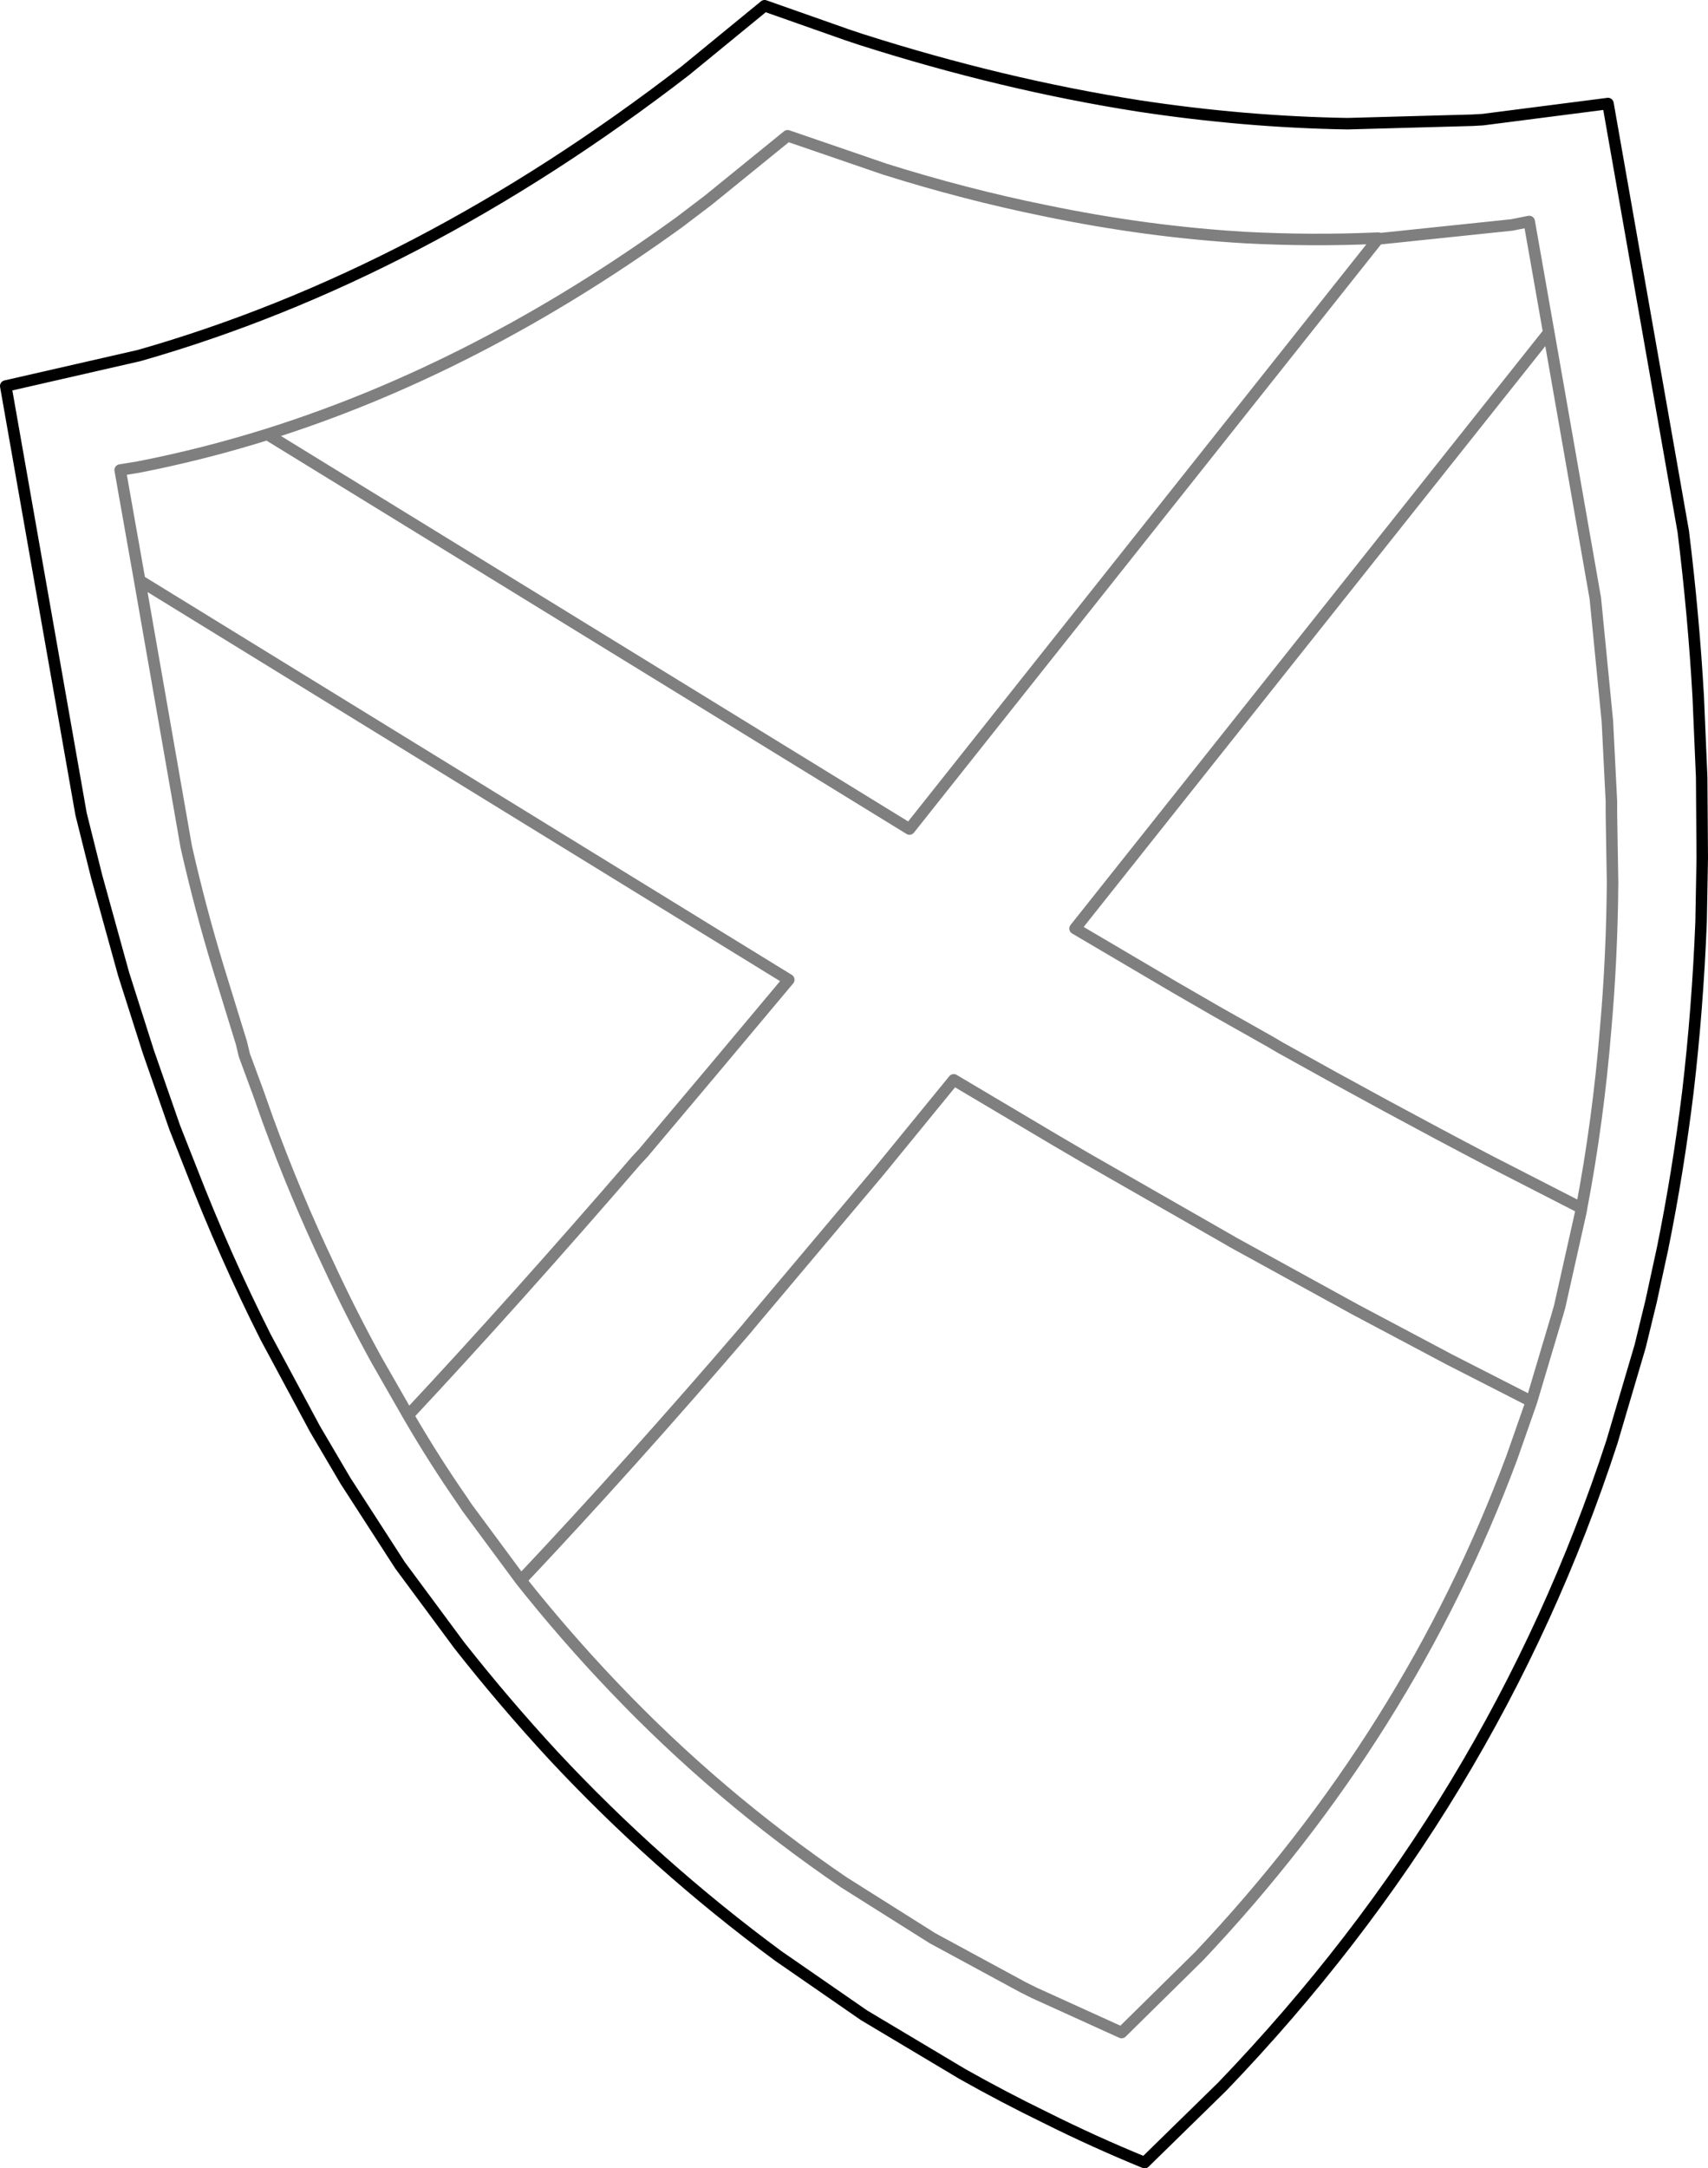 <?xml version="1.0" encoding="UTF-8" standalone="no"?>
<svg xmlns:xlink="http://www.w3.org/1999/xlink" height="188.45px" width="148.55px" xmlns="http://www.w3.org/2000/svg">
  <g transform="matrix(1.0, 0.0, 0.0, 1.0, -218.95, -214.4)">
    <path d="M358.8 223.4 L365.35 260.6 Q366.25 267.9 366.65 274.95 L366.95 281.95 367.0 288.95 366.9 294.5 Q366.6 302.05 365.75 309.3 364.9 316.25 363.55 322.9 L362.55 327.5 361.6 331.4 359.15 339.7 Q348.9 371.15 325.25 395.75 L318.5 402.35 Q314.1 400.55 309.9 398.45 306.2 396.65 302.65 394.65 L294.1 389.55 286.65 384.4 Q276.0 376.55 267.05 366.95 262.8 362.35 258.9 357.4 L253.75 350.45 249.0 343.1 246.35 338.6 242.05 330.6 Q238.5 323.55 235.55 315.95 L234.15 312.4 231.85 305.8 229.7 299.05 227.35 290.55 226.0 285.15 219.45 247.95 231.05 245.3 Q255.45 238.35 278.55 220.55 L285.45 214.9 292.55 217.4 293.9 217.85 Q306.15 221.75 317.95 223.6 327.15 225.0 336.15 225.15 L347.0 224.85 347.9 224.8 358.8 223.4" fill="none" stroke="#000000" stroke-linecap="round" stroke-linejoin="round" stroke-width="1.0"/>
    <path d="M338.95 235.15 L350.45 233.95 351.95 233.65 353.65 243.3 357.7 266.4 358.75 277.1 359.1 284.05 359.1 285.15 359.2 291.1 Q359.15 297.55 358.6 303.8 357.95 311.8 356.5 319.4 L356.45 319.7 354.6 327.95 354.4 328.65 352.15 336.2 350.45 341.05 Q341.5 365.1 323.25 384.4 L316.5 391.05 308.9 387.6 307.9 387.1 300.05 382.85 292.35 378.0 Q281.4 370.55 272.35 361.05 268.1 356.6 264.25 351.75 L259.55 345.4 259.15 344.8 Q256.65 341.2 254.45 337.4 L251.7 332.6 Q249.5 328.6 247.55 324.4 244.65 318.3 242.25 311.75 L241.4 309.35 240.2 306.1 239.95 305.05 237.9 298.4 Q236.35 293.3 235.15 288.0 L231.1 264.85 229.4 255.25 230.95 255.0 Q236.6 253.9 242.2 252.15 260.5 246.4 278.05 233.7 L280.55 231.8 287.45 226.2 295.9 229.1 Q302.9 231.3 309.8 232.7 318.7 234.55 327.3 235.05 333.05 235.35 338.7 235.1 L338.85 235.1 338.95 235.15 M353.65 243.3 L312.45 295.1 321.2 300.25 324.75 302.3 329.45 304.95 330.3 305.45 Q339.7 310.7 348.4 315.25 L356.5 319.4 M352.15 336.2 L345.0 332.55 336.8 328.2 326.15 322.35 325.9 322.2 313.4 315.05 310.75 313.5 301.9 308.25 295.4 316.2 284.15 329.55 283.95 329.8 Q273.65 341.8 264.25 351.75 M254.45 337.4 Q263.8 327.4 274.25 315.3 L274.9 314.6 281.05 307.3 287.55 299.55 231.1 264.85 M242.2 252.15 L298.05 286.45 338.85 235.1" fill="none" stroke="#000000" stroke-linecap="round" stroke-linejoin="round" stroke-opacity="0.502" stroke-width="1.0"/>
  </g>
</svg>
